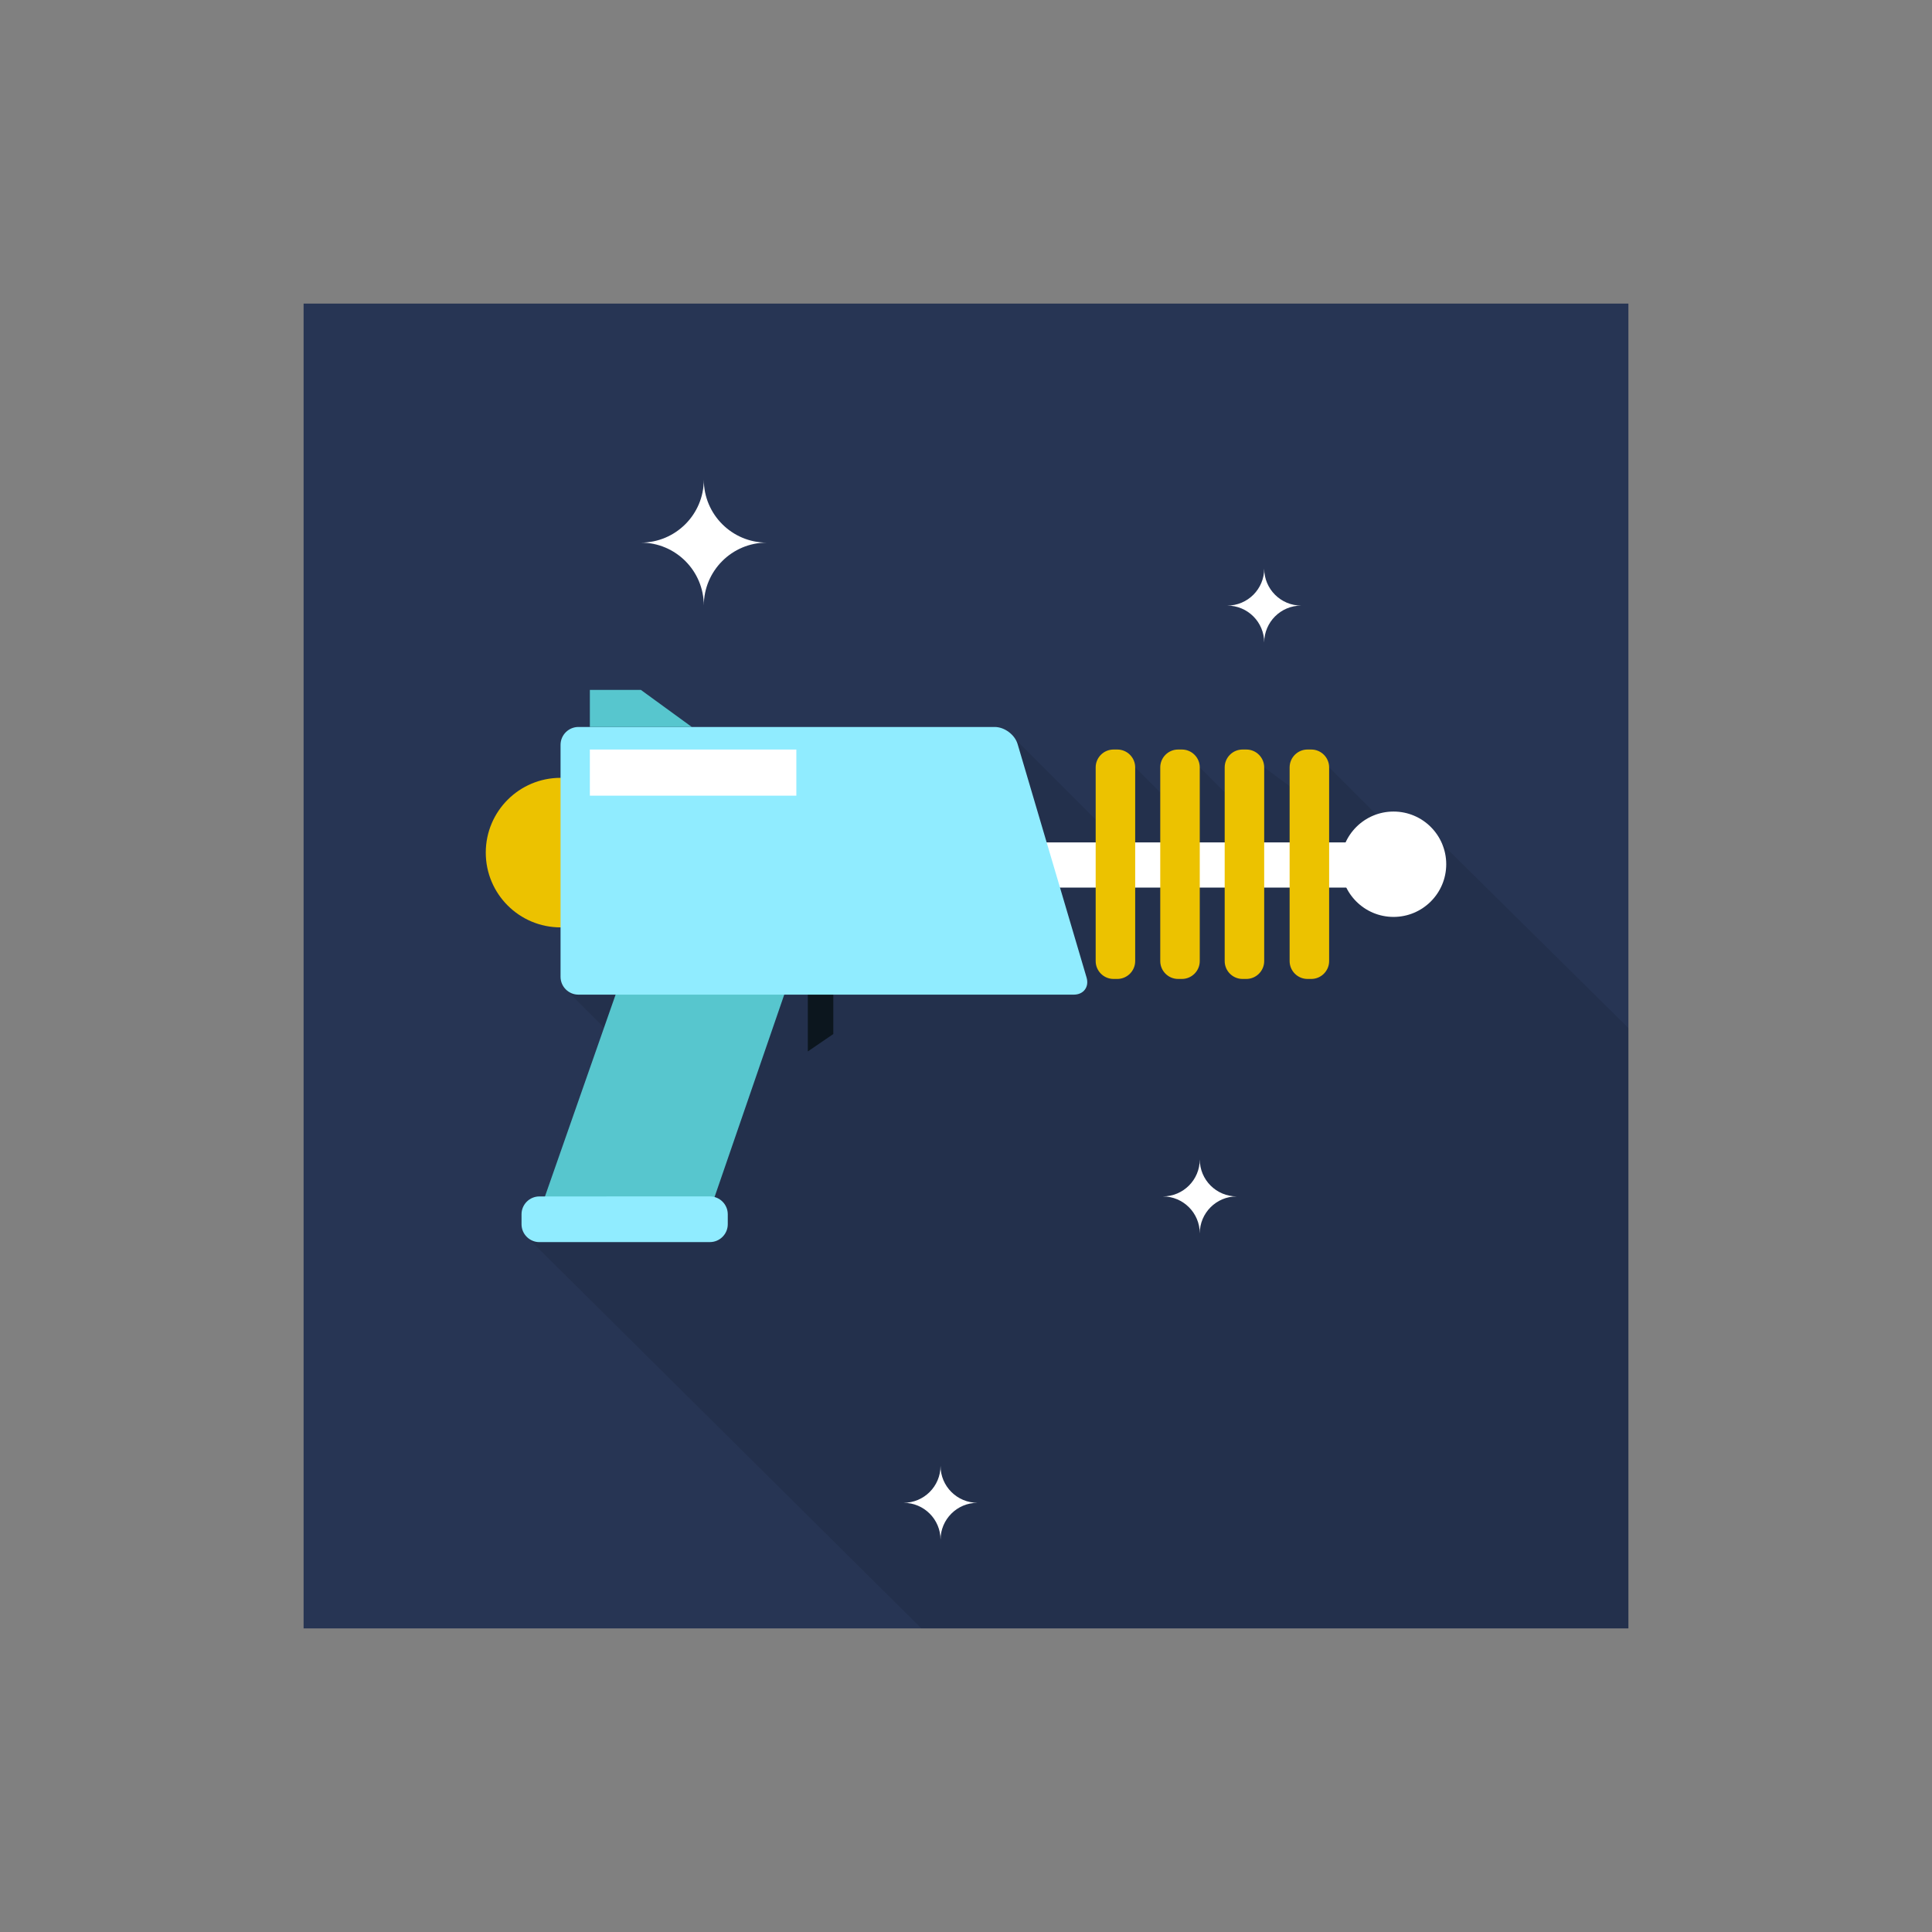 <?xml version="1.0" encoding="utf-8"?>
<!-- Generator: Adobe Illustrator 16.0.0, SVG Export Plug-In . SVG Version: 6.00 Build 0)  -->
<!DOCTYPE svg PUBLIC "-//W3C//DTD SVG 1.1//EN" "http://www.w3.org/Graphics/SVG/1.1/DTD/svg11.dtd">
<svg version="1.1" id="Layer_1" xmlns="http://www.w3.org/2000/svg" xmlns:xlink="http://www.w3.org/1999/xlink" x="0px" y="0px"
	 width="350px" height="350px" viewBox="0 0 350 350" enable-background="new 0 0 350 350" xml:space="preserve">
<rect x="0" y="0" width="350" height="350" fill="#808080" stroke="none"/>
<g id="Alien_Shotgun">
	<rect id="Background_4_" x="55" y="55" fill="#273554" width="240" height="240"/>
	<polygon opacity="0.1" points="295,186.24 261.271,152.907 255.084,153.313 240.786,139.016 236.453,144.522 229.021,139.016 
		225.044,146.711 217.35,139.016 213.873,147.238 205.65,139.016 199.884,149.86 183.973,133.948 183.973,134.561 107.84,149.795 
		102.514,179.255 115.375,192.115 95.423,224.063 166.926,295 295,295 	"/>
	<g id="Alien_Shotgun_2_">
		<g id="Alien_Shotgun_1_">
			<rect x="184.674" y="152.61" fill="#FFFFFF" width="70.656" height="8.184"/>
			<circle fill="#FFFFFF" cx="252.454" cy="156.564" r="9.544"/>
			<path fill="#ECC200" d="M233.628,174.113c0,1.778,1.455,3.232,3.233,3.232h0.691c1.778,0,3.233-1.455,3.233-3.232v-35.097
				c0-1.778-1.455-3.233-3.233-3.233h-0.691c-1.778,0-3.233,1.455-3.233,3.233V174.113z"/>
			<path fill="#ECC200" d="M221.864,174.113c0,1.778,1.454,3.232,3.232,3.232h0.692c1.778,0,3.232-1.455,3.232-3.232v-35.097
				c0-1.778-1.454-3.233-3.232-3.233h-0.692c-1.778,0-3.232,1.455-3.232,3.233V174.113z"/>
			<path fill="#ECC200" d="M210.191,174.113c0,1.778,1.455,3.232,3.232,3.232h0.693c1.777,0,3.232-1.455,3.232-3.232v-35.097
				c0-1.778-1.455-3.233-3.232-3.233h-0.693c-1.777,0-3.232,1.455-3.232,3.233V174.113z"/>
			<path fill="#ECC200" d="M198.492,174.113c0,1.778,1.455,3.232,3.233,3.232h0.692c1.777,0,3.232-1.455,3.232-3.232v-35.097
				c0-1.778-1.455-3.233-3.232-3.233h-0.692c-1.778,0-3.233,1.455-3.233,3.233V174.113z"/>
			<circle fill="#ECC200" cx="101.548" cy="154.458" r="13.546"/>
			<polygon fill="#57C6CE" points="98.423,217.613 126.967,224.063 145.4,170.525 118.183,161.153 			"/>
			<path fill="#90ECFF" d="M94.481,221.789c0,1.777,1.454,3.232,3.232,3.232l30.899-0.006c1.777,0,3.232-1.455,3.231-3.232v-1.811
				c-0.001-1.777-1.456-3.232-3.233-3.232l-30.898,0.006c-1.778,0-3.232,1.455-3.232,3.232L94.481,221.789z"/>
			<polygon fill="#0C161E" points="146.344,190.479 150.962,187.322 150.962,176.932 146.344,176.932 			"/>
			<path fill="#90ECFF" d="M101.549,176.958c0,1.778,1.455,3.231,3.232,3.231h89.744c1.777,0,2.82-1.395,2.317-3.1l-12.491-42.289
				c-0.503-1.706-2.37-3.101-4.147-3.101h-75.423c-1.777,0-3.232,1.455-3.232,3.233V176.958z"/>
			<polygon fill="#57C6CE" points="106.859,124.979 116.096,124.979 125.332,131.701 106.859,131.701 			"/>
			<rect x="106.859" y="135.783" fill="#FFFFFF" width="37.406" height="8.361"/>
		</g>
		<g id="Star_4_">
			<path fill="#FFFFFF" d="M138.908,98.301c-6.299,0-11.406-5.107-11.406-11.407c0,6.3-5.107,11.407-11.406,11.407
				c6.299,0,11.406,5.106,11.406,11.406C127.502,103.407,132.609,98.301,138.908,98.301z"/>
			<path fill="#FFFFFF" d="M177.083,272.246c-3.698,0-6.697-2.998-6.697-6.697c0,3.699-2.998,6.697-6.697,6.697
				c3.699,0,6.697,2.998,6.697,6.697C170.386,275.244,173.385,272.246,177.083,272.246z"/>
			<path fill="#FFFFFF" d="M224.047,216.74c-3.699,0-6.697-2.998-6.697-6.697c0,3.699-2.999,6.697-6.697,6.697
				c3.698,0,6.697,2.999,6.697,6.697C217.35,219.739,220.348,216.74,224.047,216.74z"/>
			<path fill="#FFFFFF" d="M235.72,109.707c-3.699,0-6.698-2.999-6.698-6.697c0,3.699-2.998,6.697-6.697,6.697
				c3.699,0,6.697,2.999,6.697,6.698C229.021,112.705,232.021,109.707,235.72,109.707z"/>
		</g>
	</g>
</g>
</svg>
